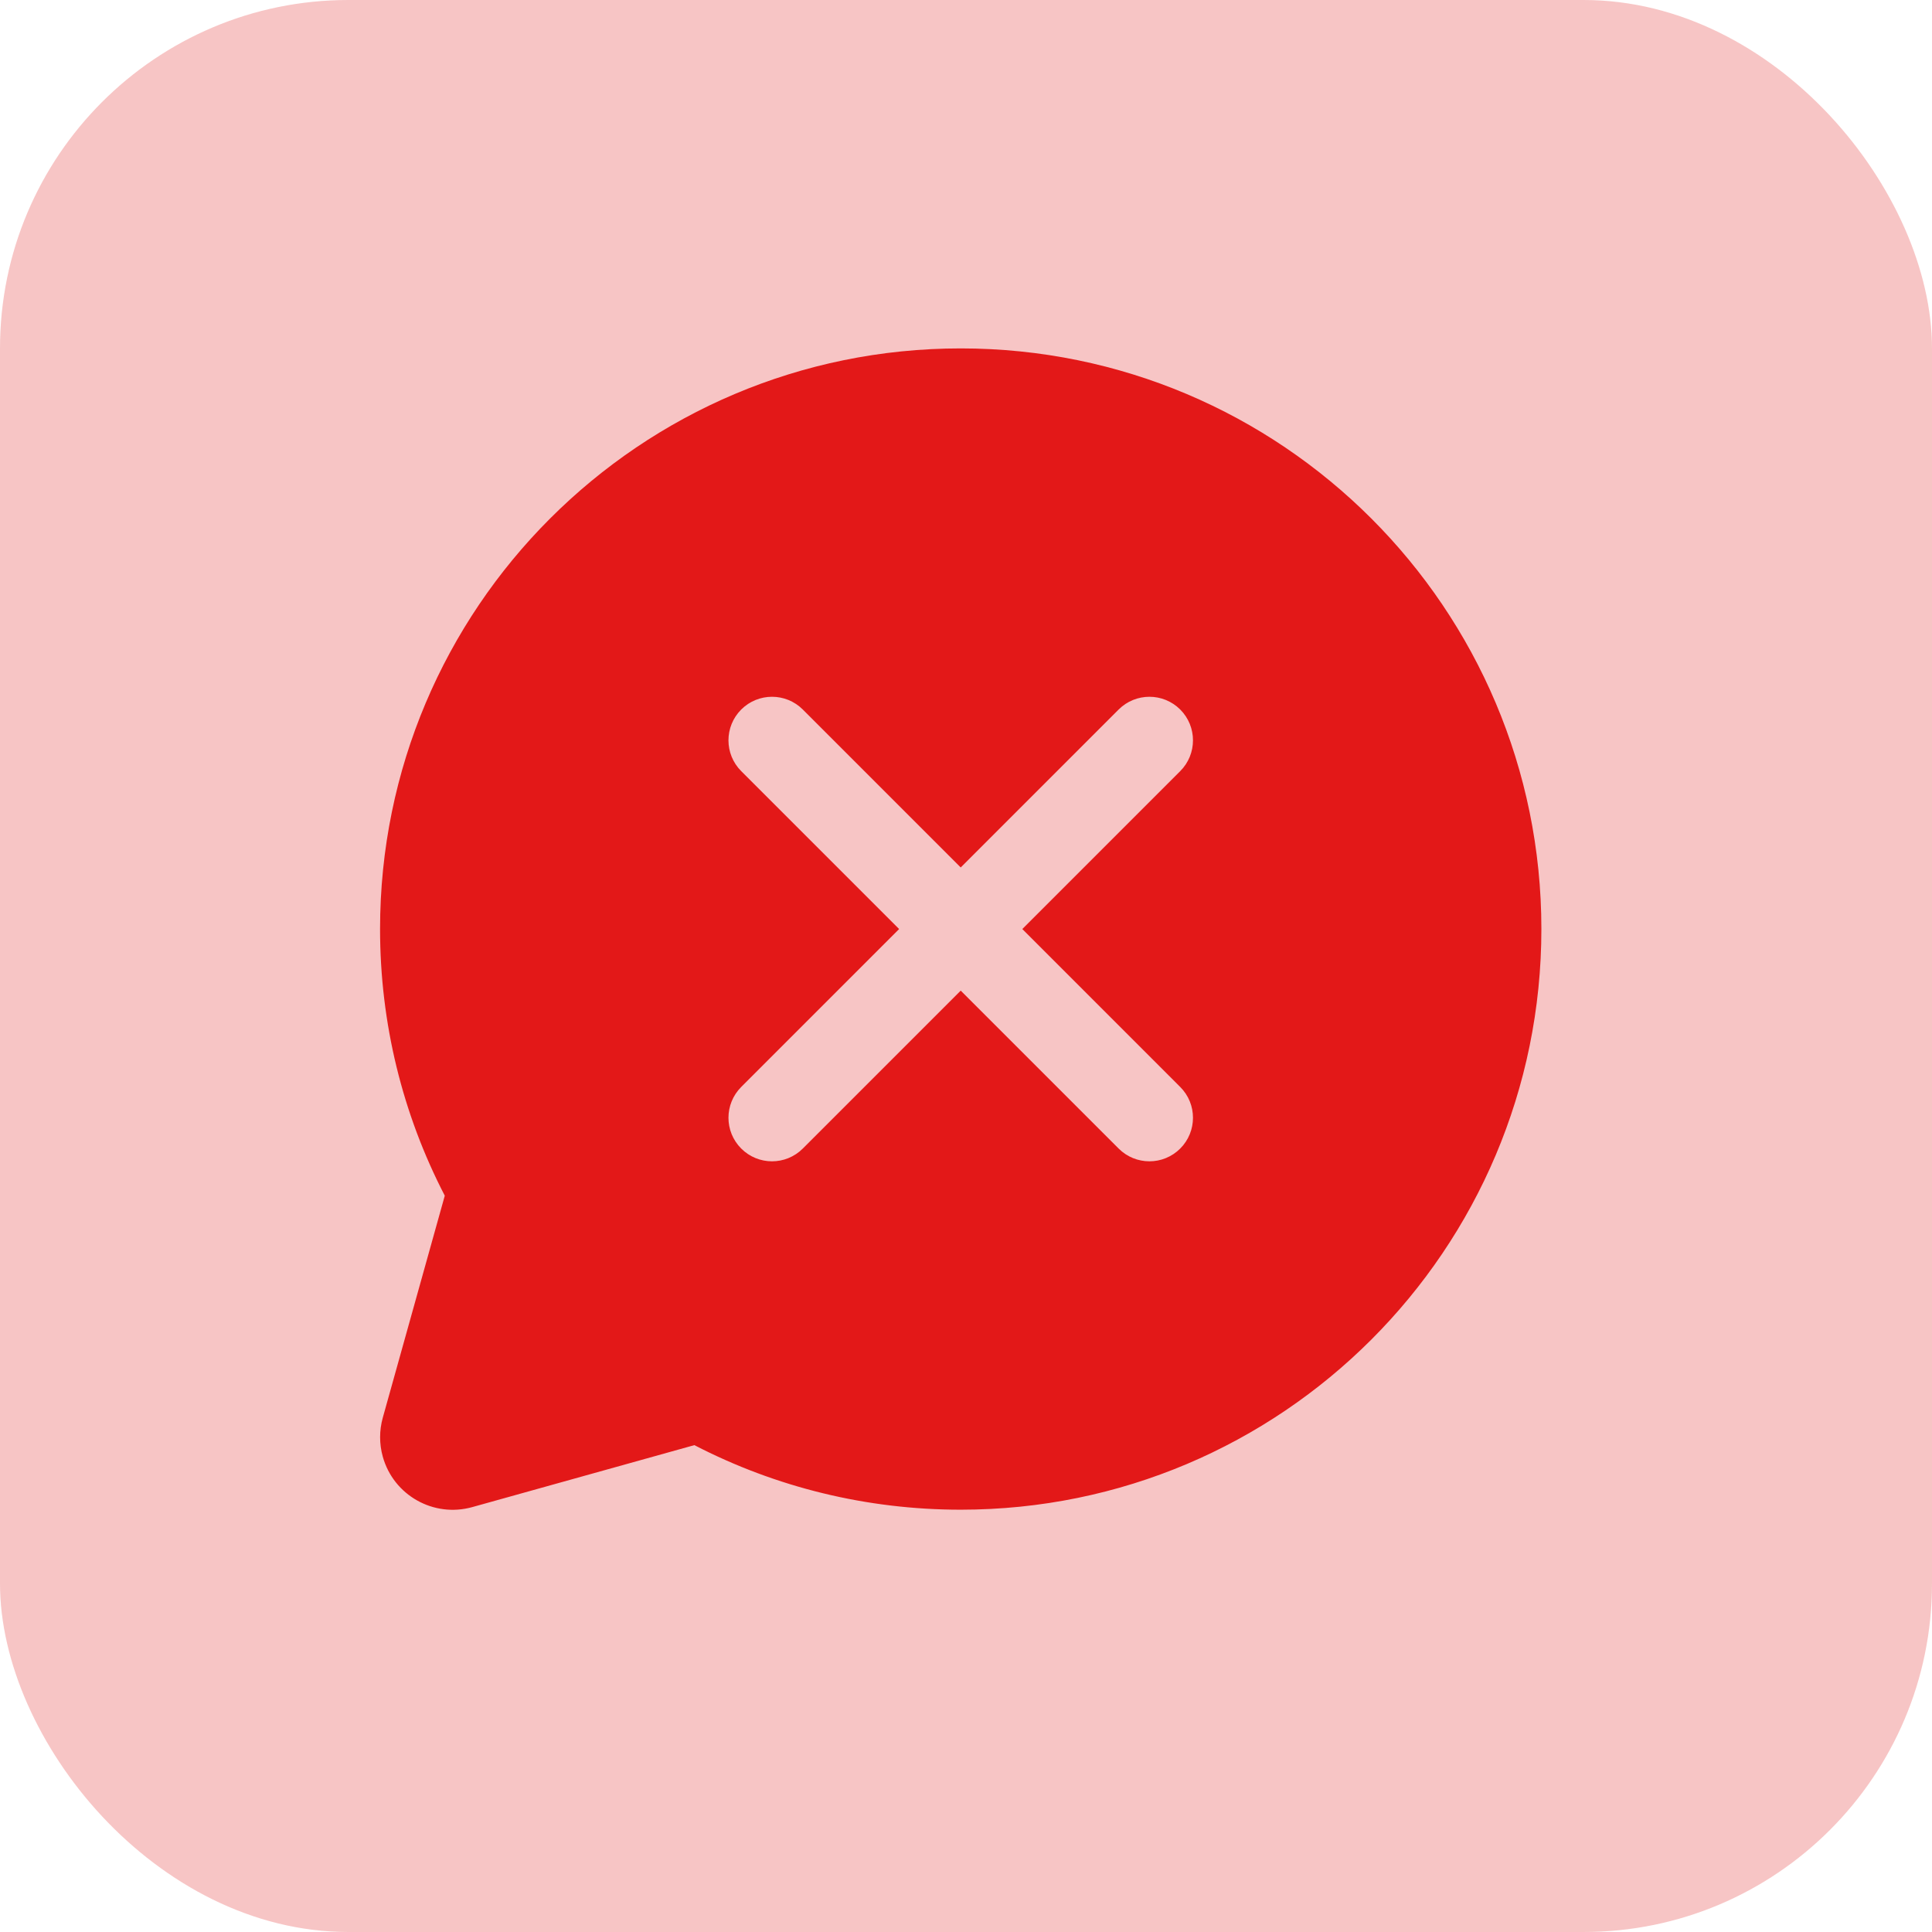 <svg width="60" height="60" viewBox="0 0 60 60" fill="none" xmlns="http://www.w3.org/2000/svg">
<rect width="60" height="60" rx="10.82" fill="#E31818" fill-opacity="0.25"/>
<path d="M47.869 28.852C47.869 18.893 39.795 10.82 29.836 10.82C19.877 10.82 11.803 18.893 11.803 28.852C11.803 31.774 12.5 34.598 13.813 37.133L11.888 44.027C11.777 44.424 11.777 44.843 11.888 45.24C12.223 46.439 13.466 47.139 14.665 46.805L21.564 44.88C24.098 46.19 26.918 46.885 29.836 46.885C39.795 46.885 47.869 38.812 47.869 28.852ZM24.932 22.035L29.836 26.94L34.74 22.035C35.269 21.507 36.125 21.507 36.653 22.035C37.181 22.564 37.181 23.42 36.653 23.948L31.749 28.852L36.653 33.757C37.181 34.285 37.181 35.141 36.653 35.669C36.125 36.198 35.269 36.198 34.74 35.669L29.836 30.765L24.932 35.669C24.404 36.198 23.547 36.198 23.019 35.669C22.491 35.141 22.491 34.285 23.019 33.757L27.923 28.852L23.019 23.948C22.491 23.42 22.491 22.564 23.019 22.035C23.547 21.507 24.404 21.507 24.932 22.035Z" fill="#E31818"/>
</svg>
